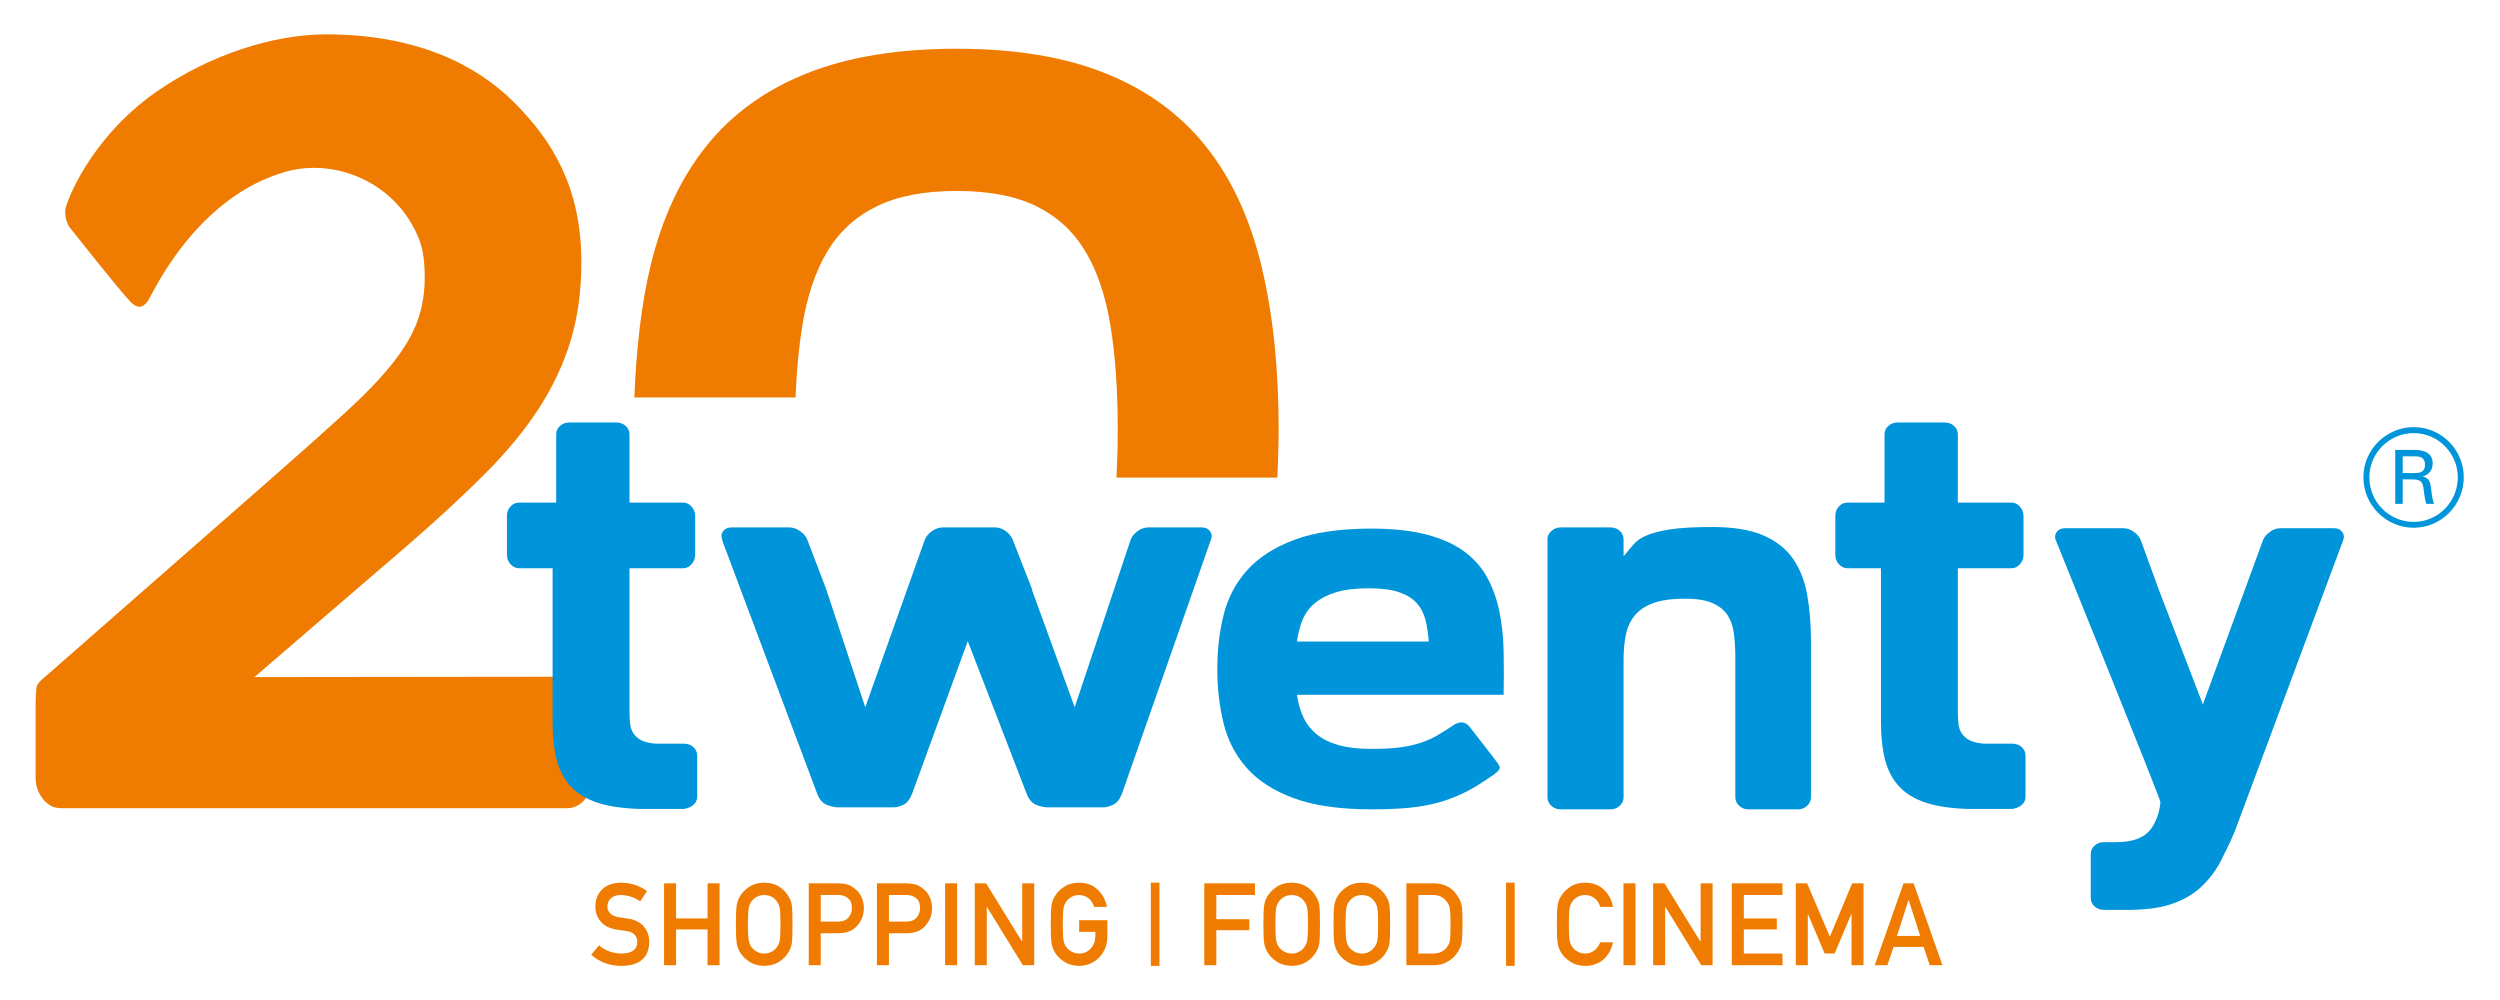 <?xml version="1.0" encoding="UTF-8" standalone="no"?>
<svg
   xmlns:dc="http://purl.org/dc/elements/1.1/"
   xmlns:cc="http://creativecommons.org/ns#"
   xmlns:rdf="http://www.w3.org/1999/02/22-rdf-syntax-ns#"
   xmlns:svg="http://www.w3.org/2000/svg"
   xmlns="http://www.w3.org/2000/svg"
   xmlns:sodipodi="http://sodipodi.sourceforge.net/DTD/sodipodi-0.dtd"
   xmlns:inkscape="http://www.inkscape.org/namespaces/inkscape"
   version="1.1"
   id="svg2"
   xml:space="preserve"
   width="944.881"
   height="377.953"
   viewBox="0 0 944.881 377.953"
   sodipodi:docname="Twenty.ai"><defs
     id="defs6"><clipPath
       clipPathUnits="userSpaceOnUse"
       id="clipPath18"><path
         d="M 0,283.465 H 708.661 V 0 H 0 Z"
         id="path16" /></clipPath></defs><sodipodi:namedview
     pagecolor="#ffffff"
     bordercolor="#666666"
     borderopacity="1"
     objecttolerance="10"
     gridtolerance="10"
     guidetolerance="10"
     inkscape:pageopacity="0"
     inkscape:pageshadow="2"
     inkscape:window-width="640"
     inkscape:window-height="480"
     id="namedview4" /><g
     id="g10"
     inkscape:groupmode="layer"
     inkscape:label="Twenty"
     transform="matrix(1.333,0,0,-1.333,0,377.953)"><g
       id="g12"><g
         id="g14"
         clip-path="url(#clipPath18)"><g
           id="g20"
           transform="translate(169.855,15.487)"><path
             d="m 0,0 c 1.79,-1.523 3.921,-2.293 6.391,-2.315 2.922,0.043 4.405,1.122 4.446,3.235 C 10.857,2.651 9.88,3.695 7.905,4.045 7,4.172 6.008,4.316 4.928,4.475 2.994,4.805 1.523,5.543 0.516,6.689 c -1.04,1.18 -1.559,2.616 -1.559,4.305 0,2.028 0.653,3.666 1.957,4.908 1.264,1.232 3.057,1.86 5.378,1.88 2.796,-0.063 5.225,-0.861 7.29,-2.398 L 11.684,12.495 C 9.996,13.643 8.139,14.238 6.112,14.28 5.063,14.28 4.188,14.011 3.488,13.468 2.758,12.905 2.383,12.066 2.362,10.949 2.362,10.281 2.613,9.675 3.118,9.132 3.622,8.58 4.43,8.199 5.54,7.986 6.157,7.881 7,7.757 8.07,7.618 c 2.109,-0.296 3.667,-1.077 4.675,-2.342 0.997,-1.243 1.496,-2.687 1.496,-4.334 -0.113,-4.441 -2.743,-6.696 -7.89,-6.759 -3.33,0 -6.192,1.057 -8.585,3.17 z"
             style="fill:#ef7c00;fill-opacity:1;fill-rule:nonzero;stroke:none"
             id="path22" /></g><g
           id="g24"
           transform="translate(200.613,20.007)"><path
             d="m 0,0 h -8.921 v -10.146 h -3.404 v 23.217 h 3.404 V 3.118 H 0 v 9.953 H 3.404 V -10.146 H 0 Z"
             style="fill:#ef7c00;fill-opacity:1;fill-rule:nonzero;stroke:none"
             id="path26" /></g><g
           id="g28"
           transform="translate(212.059,21.47)"><path
             d="m 0,0 c 0,-2.286 0.082,-3.834 0.247,-4.644 0.145,-0.808 0.439,-1.462 0.88,-1.963 0.362,-0.477 0.835,-0.865 1.423,-1.164 0.576,-0.352 1.266,-0.527 2.069,-0.527 0.814,0 1.52,0.175 2.118,0.527 0.565,0.299 1.019,0.687 1.359,1.164 0.443,0.501 0.746,1.155 0.911,1.963 0.155,0.81 0.232,2.358 0.232,4.644 0,2.288 -0.077,3.847 -0.232,4.674 C 8.842,5.462 8.539,6.106 8.096,6.606 7.756,7.086 7.302,7.483 6.737,7.804 6.139,8.111 5.433,8.277 4.619,8.297 3.816,8.277 3.126,8.111 2.55,7.804 1.962,7.483 1.489,7.086 1.127,6.606 0.686,6.106 0.392,5.462 0.247,4.677 0.082,3.847 0,2.288 0,0 m -3.405,0 c 0,2.703 0.078,4.511 0.231,5.426 0.165,0.915 0.416,1.653 0.756,2.219 0.545,1.068 1.419,2.019 2.621,2.853 1.181,0.848 2.656,1.281 4.425,1.301 1.788,-0.02 3.279,-0.455 4.471,-1.306 1.181,-0.838 2.035,-1.794 2.558,-2.866 0.38,-0.561 0.643,-1.299 0.787,-2.212 0.133,-0.913 0.2,-2.719 0.2,-5.415 0,-2.654 -0.067,-4.449 -0.2,-5.382 C 12.3,-6.317 12.037,-7.064 11.657,-7.627 11.134,-8.7 10.28,-9.644 9.098,-10.463 7.906,-11.311 6.416,-11.757 4.627,-11.8 c -1.768,0.043 -3.243,0.489 -4.424,1.337 -1.203,0.819 -2.077,1.763 -2.621,2.836 -0.165,0.35 -0.314,0.684 -0.448,1.002 -0.123,0.33 -0.225,0.743 -0.308,1.243 -0.153,0.933 -0.231,2.728 -0.231,5.382"
             style="fill:#ef7c00;fill-opacity:1;fill-rule:nonzero;stroke:none"
             id="path30" /></g><g
           id="g32"
           transform="translate(232.712,22.232)"><path
             d="m 0,0 h 5.054 c 1.267,0.023 2.22,0.427 2.859,1.216 0.608,0.77 0.911,1.622 0.911,2.56 0,0.778 -0.123,1.435 -0.37,1.969 C 8.196,6.223 7.835,6.602 7.372,6.88 6.671,7.338 5.858,7.558 4.93,7.535 H 0 Z m -3.404,10.846 h 8.151 c 0.885,0 1.739,-0.085 2.563,-0.253 0.824,-0.224 1.657,-0.68 2.5,-1.371 0.709,-0.52 1.285,-1.263 1.727,-2.229 C 11.999,6.059 12.23,4.956 12.23,3.682 12.23,1.961 11.643,0.397 10.469,-1.016 9.265,-2.501 7.504,-3.266 5.188,-3.308 H 0 v -9.063 h -3.404 z"
             style="fill:#ef7c00;fill-opacity:1;fill-rule:nonzero;stroke:none"
             id="path34" /></g><g
           id="g36"
           transform="translate(252.044,22.232)"><path
             d="m 0,0 h 5.054 c 1.267,0.023 2.221,0.427 2.859,1.216 0.608,0.77 0.912,1.622 0.912,2.56 0,0.778 -0.124,1.435 -0.37,1.969 C 8.197,6.223 7.836,6.602 7.372,6.88 6.671,7.338 5.858,7.558 4.93,7.535 H 0 Z m -3.404,10.846 h 8.152 c 0.885,0 1.738,-0.085 2.563,-0.253 0.823,-0.224 1.656,-0.68 2.5,-1.371 0.708,-0.52 1.284,-1.263 1.726,-2.229 C 11.999,6.059 12.23,4.956 12.23,3.682 12.23,1.961 11.643,0.397 10.469,-1.016 9.265,-2.501 7.504,-3.266 5.188,-3.308 H 0 v -9.063 h -3.404 z"
             style="fill:#ef7c00;fill-opacity:1;fill-rule:nonzero;stroke:none"
             id="path38" /></g><path
           d="m 267.972,33.078 h 3.404 V 9.861 h -3.404 z"
           style="fill:#ef7c00;fill-opacity:1;fill-rule:nonzero;stroke:none"
           id="path40" /><g
           id="g42"
           transform="translate(276.38,33.078)"><path
             d="m 0,0 h 3.208 l 10.186,-16.505 h 0.062 V 0 H 16.86 V -23.217 H 13.635 L 3.465,-6.711 H 3.404 V -23.217 H 0 Z"
             style="fill:#ef7c00;fill-opacity:1;fill-rule:nonzero;stroke:none"
             id="path44" /></g><g
           id="g46"
           transform="translate(305.979,22.632)"><path
             d="m 0,0 h 7.994 v -4.725 c -0.042,-2.321 -0.812,-4.266 -2.313,-5.834 -1.511,-1.559 -3.412,-2.36 -5.704,-2.403 -1.768,0.043 -3.243,0.489 -4.424,1.337 -1.204,0.819 -2.077,1.763 -2.621,2.836 -0.165,0.35 -0.314,0.684 -0.448,1.002 -0.123,0.33 -0.225,0.743 -0.308,1.243 -0.154,0.933 -0.231,2.728 -0.231,5.382 0,2.696 0.077,4.502 0.231,5.415 0.164,0.913 0.416,1.651 0.756,2.212 0.544,1.072 1.417,2.028 2.621,2.866 1.181,0.851 2.656,1.286 4.424,1.306 C 2.146,10.617 3.913,9.953 5.28,8.647 6.647,7.331 7.51,5.702 7.87,3.759 H 4.258 C 3.979,4.699 3.475,5.498 2.744,6.16 1.983,6.79 1.057,7.115 -0.035,7.135 -0.837,7.115 -1.526,6.949 -2.103,6.642 -2.69,6.321 -3.163,5.924 -3.523,5.444 -3.966,4.944 -4.26,4.3 -4.404,3.512 -4.568,2.685 -4.65,1.126 -4.65,-1.162 c 0,-2.286 0.082,-3.834 0.246,-4.644 0.145,-0.808 0.439,-1.462 0.881,-1.963 0.361,-0.477 0.834,-0.865 1.422,-1.164 0.577,-0.352 1.266,-0.527 2.069,-0.527 1.33,0 2.427,0.469 3.291,1.406 0.866,0.893 1.309,2.071 1.33,3.529 v 1.216 l -4.589,0 z"
             style="fill:#ef7c00;fill-opacity:1;fill-rule:nonzero;stroke:none"
             id="path48" /></g><path
           d="m 326.302,33.269 h 2.448 V 9.67 h -2.448 z"
           style="fill:#ef7c00;fill-opacity:1;fill-rule:nonzero;stroke:none"
           id="path50" /><g
           id="g52"
           transform="translate(341.459,33.078)"><path
             d="M 0,0 H 14.368 V -3.311 H 3.405 v -6.866 h 9.357 v -3.118 H 3.405 v -9.922 H 0 Z"
             style="fill:#ef7c00;fill-opacity:1;fill-rule:nonzero;stroke:none"
             id="path54" /></g><g
           id="g56"
           transform="translate(361.617,21.47)"><path
             d="m 0,0 c 0,-2.286 0.083,-3.834 0.249,-4.644 0.143,-0.808 0.437,-1.462 0.879,-1.963 0.361,-0.477 0.835,-0.865 1.422,-1.164 0.577,-0.352 1.268,-0.527 2.071,-0.527 0.812,0 1.519,0.175 2.115,0.527 0.568,0.299 1.021,0.687 1.359,1.164 0.445,0.501 0.748,1.155 0.914,1.963 C 9.163,-3.834 9.24,-2.286 9.24,0 9.24,2.288 9.163,3.847 9.009,4.674 8.843,5.462 8.54,6.106 8.095,6.606 7.757,7.086 7.304,7.483 6.736,7.804 6.14,8.111 5.433,8.277 4.621,8.297 3.818,8.277 3.127,8.111 2.55,7.804 1.963,7.483 1.489,7.086 1.128,6.606 0.686,6.106 0.392,5.462 0.249,4.677 0.083,3.847 0,2.288 0,0 m -3.403,0 c 0,2.703 0.076,4.511 0.231,5.426 0.163,0.915 0.415,1.653 0.756,2.219 0.543,1.068 1.417,2.019 2.62,2.853 1.182,0.848 2.656,1.281 4.424,1.301 1.79,-0.02 3.279,-0.455 4.47,-1.306 1.182,-0.838 2.037,-1.794 2.56,-2.866 0.381,-0.561 0.641,-1.299 0.787,-2.212 0.133,-0.913 0.2,-2.719 0.2,-5.415 0,-2.654 -0.067,-4.449 -0.2,-5.382 -0.146,-0.935 -0.408,-1.682 -0.787,-2.245 -0.525,-1.073 -1.378,-2.017 -2.56,-2.836 -1.191,-0.848 -2.683,-1.294 -4.47,-1.337 -1.768,0.043 -3.242,0.489 -4.424,1.337 -1.203,0.819 -2.077,1.763 -2.622,2.836 -0.164,0.35 -0.312,0.684 -0.447,1.002 -0.123,0.33 -0.226,0.743 -0.307,1.243 -0.155,0.933 -0.231,2.728 -0.231,5.382"
             style="fill:#ef7c00;fill-opacity:1;fill-rule:nonzero;stroke:none"
             id="path58" /></g><g
           id="g60"
           transform="translate(381.505,21.47)"><path
             d="m 0,0 c 0,-2.286 0.083,-3.834 0.249,-4.644 0.144,-0.808 0.438,-1.462 0.88,-1.963 0.361,-0.477 0.834,-0.865 1.422,-1.164 0.576,-0.352 1.267,-0.527 2.07,-0.527 0.812,0 1.519,0.175 2.116,0.527 0.567,0.299 1.02,0.687 1.359,1.164 0.444,0.501 0.747,1.155 0.913,1.963 C 9.164,-3.834 9.24,-2.286 9.24,0 9.24,2.288 9.164,3.847 9.009,4.674 8.843,5.462 8.54,6.106 8.096,6.606 7.757,7.086 7.304,7.483 6.737,7.804 6.14,8.111 5.433,8.277 4.621,8.297 3.818,8.277 3.127,8.111 2.551,7.804 1.963,7.483 1.49,7.086 1.129,6.606 0.687,6.106 0.393,5.462 0.249,4.677 0.083,3.847 0,2.288 0,0 m -3.403,0 c 0,2.703 0.077,4.511 0.231,5.426 0.164,0.915 0.415,1.653 0.756,2.219 0.543,1.068 1.418,2.019 2.62,2.853 1.182,0.848 2.656,1.281 4.424,1.301 1.79,-0.02 3.28,-0.455 4.471,-1.306 C 10.281,9.655 11.136,8.699 11.658,7.627 12.04,7.066 12.3,6.328 12.446,5.415 12.578,4.502 12.645,2.696 12.645,0 c 0,-2.654 -0.067,-4.449 -0.199,-5.382 C 12.3,-6.317 12.037,-7.064 11.658,-7.627 11.133,-8.7 10.281,-9.644 9.099,-10.463 7.908,-11.311 6.416,-11.757 4.628,-11.8 c -1.768,0.043 -3.242,0.489 -4.424,1.337 -1.202,0.819 -2.077,1.763 -2.622,2.836 -0.164,0.35 -0.312,0.684 -0.446,1.002 -0.124,0.33 -0.227,0.743 -0.308,1.243 -0.154,0.933 -0.231,2.728 -0.231,5.382"
             style="fill:#ef7c00;fill-opacity:1;fill-rule:nonzero;stroke:none"
             id="path62" /></g><g
           id="g64"
           transform="translate(402.159,13.172)"><path
             d="m 0,0 h 4.078 c 1.913,0 3.304,0.675 4.168,2.028 0.381,0.498 0.624,1.133 0.727,1.898 0.092,0.756 0.139,2.169 0.139,4.244 0,2.021 -0.047,3.468 -0.139,4.34 -0.124,0.873 -0.418,1.58 -0.88,2.123 -0.949,1.352 -2.286,2.005 -4.015,1.962 H 0 Z m -3.406,19.906 h 7.87 c 3.044,-0.02 5.327,-1.325 6.851,-3.916 0.545,-0.871 0.888,-1.783 1.031,-2.739 0.115,-0.956 0.171,-2.607 0.171,-4.953 0,-2.495 -0.088,-4.236 -0.263,-5.223 C 12.172,2.575 12.048,2.131 11.884,1.738 11.709,1.355 11.499,0.958 11.252,0.543 10.592,-0.55 9.677,-1.454 8.506,-2.165 7.344,-2.927 5.92,-3.311 4.233,-3.311 h -7.639 z"
             style="fill:#ef7c00;fill-opacity:1;fill-rule:nonzero;stroke:none"
             id="path66" /></g><path
           d="m 427.02,33.269 h 2.45 V 9.67 h -2.45 z"
           style="fill:#ef7c00;fill-opacity:1;fill-rule:nonzero;stroke:none"
           id="path68" /><g
           id="g70"
           transform="translate(457.349,16.348)"><path
             d="m 0,0 c -0.494,-2.151 -1.433,-3.806 -2.822,-4.959 -1.431,-1.147 -3.123,-1.719 -5.079,-1.719 -1.767,0.043 -3.241,0.489 -4.423,1.337 -1.203,0.819 -2.078,1.763 -2.621,2.836 -0.165,0.35 -0.314,0.684 -0.448,1.002 -0.124,0.33 -0.227,0.743 -0.308,1.243 -0.154,0.933 -0.231,2.728 -0.231,5.382 0,2.696 0.077,4.502 0.231,5.415 0.164,0.913 0.416,1.651 0.756,2.212 0.545,1.072 1.418,2.028 2.623,2.866 1.182,0.851 2.658,1.286 4.426,1.306 2.169,-0.02 3.939,-0.682 5.305,-1.987 1.368,-1.315 2.232,-2.941 2.591,-4.882 h -3.614 c -0.278,0.938 -0.783,1.734 -1.514,2.394 -0.763,0.628 -1.689,0.953 -2.782,0.973 -0.803,-0.02 -1.492,-0.186 -2.068,-0.493 -0.588,-0.321 -1.061,-0.718 -1.422,-1.198 -0.442,-0.5 -0.736,-1.144 -0.88,-1.932 -0.166,-0.827 -0.249,-2.386 -0.249,-4.674 0,-2.286 0.083,-3.834 0.249,-4.644 0.144,-0.808 0.438,-1.462 0.88,-1.963 0.361,-0.477 0.834,-0.865 1.422,-1.164 0.576,-0.352 1.267,-0.527 2.07,-0.527 1.919,0 3.35,1.059 4.299,3.176 z"
             style="fill:#ef7c00;fill-opacity:1;fill-rule:nonzero;stroke:none"
             id="path72" /></g><path
           d="m 460.317,33.078 h 3.405 V 9.861 h -3.405 z"
           style="fill:#ef7c00;fill-opacity:1;fill-rule:nonzero;stroke:none"
           id="path74" /><g
           id="g76"
           transform="translate(468.724,33.078)"><path
             d="m 0,0 h 3.21 l 10.185,-16.505 h 0.062 V 0 h 3.406 V -23.217 H 13.637 L 3.468,-6.711 H 3.406 V -23.217 H 0 Z"
             style="fill:#ef7c00;fill-opacity:1;fill-rule:nonzero;stroke:none"
             id="path78" /></g><g
           id="g80"
           transform="translate(491.033,33.078)"><path
             d="M 0,0 H 14.368 V -3.311 H 3.406 v -6.642 h 9.356 v -3.118 H 3.406 v -6.835 h 10.962 v -3.311 H 0 Z"
             style="fill:#ef7c00;fill-opacity:1;fill-rule:nonzero;stroke:none"
             id="path82" /></g><g
           id="g84"
           transform="translate(509.172,33.078)"><path
             d="M 0,0 H 3.21 L 9.657,-15.132 15.983,0 h 3.219 v -23.217 h -3.405 v 14.48 H 15.721 L 11.014,-19.888 H 8.174 L 3.468,-8.737 H 3.405 v -14.48 H 0 Z"
             style="fill:#ef7c00;fill-opacity:1;fill-rule:nonzero;stroke:none"
             id="path86" /></g><g
           id="g88"
           transform="translate(544.44,18.172)"><path
             d="M 0,0 -3.255,10.157 H -3.318 L -6.57,0 Z m 0.971,-3.118 h -8.528 l -1.728,-5.193 h -3.609 l 8.174,23.217 h 2.854 L 6.308,-8.311 H 2.714 Z"
             style="fill:#ef7c00;fill-opacity:1;fill-rule:nonzero;stroke:none"
             id="path90" /></g><g
           id="g92"
           transform="translate(165.657,89.02)"><path
             d="m 0,0 c 1.366,-1.532 2.056,-3.423 2.056,-5.673 v -21.003 c 0,-2.25 -0.69,-4.144 -2.056,-5.676 -1.365,-1.523 -3.012,-2.288 -4.942,-2.288 h -5.553 -136.374 -1.448 c -2.093,0 -3.825,0.884 -5.19,2.658 -1.369,1.763 -2.052,3.773 -2.052,6.032 v 20.999 c 0,1.613 0.077,3.098 0.242,4.469 0.162,1.366 2.157,2.894 3.457,3.986 l 63.895,56.001 c 7.883,6.921 14.563,12.875 20.036,17.864 5.473,4.987 9.9,9.573 13.278,13.764 3.381,4.181 5.796,8.205 7.241,12.068 1.452,3.859 2.175,8.047 2.175,12.552 0,4.181 -0.39,7.856 -1.571,10.863 -6.369,16.232 -23.76,23.073 -37.544,19.284 -25.781,-7.083 -38.18,-34.934 -39.235,-36.485 -1.044,-1.531 -2.481,-3.074 -5.072,-0.482 -2.592,2.589 -17.416,21.32 -17.416,21.32 -0.806,1.45 -1.168,3.017 -1.083,4.706 0.077,1.695 6.78,20.302 25.928,33.597 15.102,10.489 33.19,16.219 47.983,16.219 25.18,0 42.339,-8.271 53.358,-19.289 10.865,-10.864 19.068,-24.142 19.068,-45.388 0,-8.048 -1.005,-15.41 -3.016,-22.091 -2.013,-6.678 -5.032,-13.12 -9.052,-19.31 -4.024,-6.2 -9.173,-12.432 -15.448,-18.709 C -34.613,53.714 -41.94,46.955 -50.307,39.714 L -93.517,2.537 -4.993,2.643 C -3.068,2.643 -1.365,1.528 0,0"
             style="fill:#ef7c00;fill-opacity:1;fill-rule:nonzero;stroke:none"
             id="path94" /></g><g
           id="g96"
           transform="translate(225.557,170.845)"><path
             d="m 0,0 c 0.354,8.248 0.992,14.562 1.922,20.288 1.364,8.449 3.741,15.491 7.119,21.126 3.383,5.63 8.047,9.896 14.004,12.794 5.951,2.896 13.519,4.344 22.692,4.344 9.176,0 16.694,-1.448 22.572,-4.344 5.872,-2.898 10.498,-7.164 13.882,-12.794 3.378,-5.635 5.749,-12.677 7.121,-21.126 1.366,-8.448 2.05,-18.227 2.05,-29.33 0,-4.42 -0.112,-8.646 -0.327,-12.67 l -0.054,-1.007 h 45.66 c 0,0 0.347,8.966 0.347,13.677 0,17.537 -1.653,33.072 -4.946,46.593 -3.302,13.516 -8.569,24.783 -15.812,33.795 -7.239,9.014 -16.659,15.852 -28.245,20.519 -11.588,4.667 -25.67,7.006 -42.248,7.006 -16.741,0 -30.942,-2.339 -42.61,-7.006 C -8.544,87.198 -17.993,80.36 -25.234,71.346 -32.475,62.334 -37.754,51.067 -41.048,37.551 -43.703,26.676 -45.179,13.479 -45.697,0 Z"
             style="fill:#ef7c00;fill-opacity:1;fill-rule:nonzero;stroke:none"
             id="path98" /></g><g
           id="g100"
           transform="translate(196.595,71.711)"><path
             d="m 0,0 c 0.717,-0.639 1.08,-1.458 1.08,-2.44 v -11.696 c 0,-0.828 -0.325,-1.55 -0.967,-2.154 -0.644,-0.606 -1.421,-0.985 -2.328,-1.137 -0.075,-0.074 -0.227,-0.112 -0.455,-0.112 h -9.767 -1.929 -0.454 -0.453 c -4.77,0.148 -8.723,0.735 -11.869,1.758 -3.139,1.025 -5.656,2.54 -7.549,4.543 -1.89,2.005 -3.235,4.52 -4.031,7.553 -0.795,3.028 -1.191,6.622 -1.191,10.783 v 43.604 h -9.426 c -0.985,0 -1.815,0.381 -2.498,1.139 -0.679,0.756 -1.02,1.663 -1.02,2.719 v 0.797 10.217 c 0,1.061 0.341,1.95 1.02,2.672 0.683,0.723 1.478,1.079 2.385,1.079 h 10.557 v 19.304 c 0,0.982 0.363,1.795 1.082,2.439 0.718,0.64 1.607,0.967 2.668,0.967 h 13.287 c 1.055,0 1.949,-0.327 2.666,-0.967 0.72,-0.644 1.082,-1.457 1.082,-2.439 V 69.325 h 15.213 c 0.906,0 1.705,-0.379 2.384,-1.133 0.682,-0.76 1.024,-1.669 1.024,-2.723 V 54.56 c 0,-1.056 -0.342,-1.963 -1.024,-2.719 -0.679,-0.758 -1.478,-1.139 -2.384,-1.139 H -18.11 V 10.279 c 0,-1.36 0.054,-2.578 0.168,-3.634 0.113,-1.061 0.434,-1.985 0.967,-2.782 0.525,-0.792 1.267,-1.435 2.214,-1.931 0.943,-0.492 2.286,-0.81 4.033,-0.965 H -2.67 C -1.607,0.967 -0.723,0.644 0,0"
             style="fill:#0095db;fill-opacity:1;fill-rule:nonzero;stroke:none"
             id="path102" /></g><g
           id="g104"
           transform="translate(343.092,132.92)"><path
             d="M 0,0 C 0.525,-0.722 0.606,-1.536 0.231,-2.441 L -24.98,-74.433 c -0.608,-1.588 -1.441,-2.631 -2.498,-3.124 -1.06,-0.492 -2.007,-0.738 -2.838,-0.738 h -15.782 c -0.987,0 -2.069,0.246 -3.24,0.738 -1.17,0.493 -2.064,1.536 -2.667,3.124 l -16.692,43.261 -15.784,-43.261 c -0.606,-1.588 -1.417,-2.631 -2.437,-3.124 -1.026,-0.492 -1.992,-0.738 -2.897,-0.738 h -15.669 c -0.985,0 -2.066,0.246 -3.239,0.738 -1.176,0.493 -2.063,1.536 -2.668,3.124 l -26.91,71.762 h 0.113 l -0.113,0.23 c -0.377,0.905 -0.304,1.719 0.223,2.441 0.531,0.718 1.326,1.075 2.386,1.075 h 0.455 14.987 0.911 c 1.059,0 2.081,-0.339 3.066,-1.019 0.983,-0.686 1.661,-1.473 2.041,-2.384 l 5.342,-13.967 c 0.071,-0.152 11.127,-33.61 11.127,-33.61 l 16.914,47.577 c 0.379,0.911 1.062,1.698 2.047,2.384 0.983,0.68 2.006,1.019 3.066,1.019 h 0.224 0.569 1.023 10.561 1.136 0.452 0.796 c 1.061,0 2.061,-0.339 3.012,-1.019 0.942,-0.686 1.604,-1.473 1.981,-2.384 l 5.453,-13.967 c 0,-0.152 0.021,-0.249 0.058,-0.287 0.033,-0.036 0.057,-0.13 0.057,-0.287 l 12.034,-33.036 15.901,47.577 c 0.374,0.911 1.036,1.698 1.985,2.384 0.947,0.68 1.946,1.019 3.009,1.019 h 1.815 11.812 1.474 C -1.326,1.075 -0.534,0.718 0,0"
             style="fill:#0095db;fill-opacity:1;fill-rule:nonzero;stroke:none"
             id="path106" /></g><g
           id="g108"
           transform="translate(405.102,101.638)"><path
             d="m 0,0 c -0.157,2.194 -0.453,4.218 -0.913,6.071 -0.453,1.855 -1.268,3.443 -2.445,4.773 -1.167,1.319 -2.833,2.36 -4.992,3.12 -2.157,0.754 -5.051,1.135 -8.685,1.135 -3.634,0 -6.663,-0.361 -9.085,-1.078 -2.421,-0.718 -4.426,-1.723 -6.015,-3.011 -1.592,-1.288 -2.788,-2.858 -3.58,-4.709 C -36.507,4.444 -37.056,2.342 -37.364,0 Z m -16.239,32.018 c 6.131,0 11.353,-0.565 15.669,-1.705 4.316,-1.133 7.872,-2.745 10.673,-4.823 2.802,-2.084 4.983,-4.567 6.528,-7.436 1.552,-2.876 2.687,-6.077 3.41,-9.599 0.715,-3.52 1.115,-7.266 1.189,-11.243 0.074,-3.973 0.074,-8.08 0,-12.322 h -58.594 c 0.308,-2.264 0.891,-4.347 1.766,-6.241 0.866,-1.893 2.115,-3.519 3.742,-4.886 1.633,-1.357 3.708,-2.397 6.249,-3.12 2.533,-0.718 5.696,-1.079 9.48,-1.079 3.255,0 5.976,0.153 8.172,0.453 2.199,0.308 4.13,0.743 5.797,1.317 1.662,0.563 3.176,1.241 4.542,2.037 1.362,0.796 2.838,1.723 4.426,2.781 0.909,0.682 1.797,0.979 2.668,0.909 0.87,-0.079 1.606,-0.534 2.218,-1.366 l 6.584,-8.511 c 0.978,-1.218 1.593,-2.102 1.815,-2.667 0.226,-0.57 -0.402,-1.407 -1.929,-2.441 -1.936,-1.319 -4.846,-3.338 -7.897,-4.834 -2.324,-1.137 -4.746,-2.12 -7.315,-2.838 -2.575,-0.717 -5.381,-1.227 -8.403,-1.532 -3.035,-0.3 -6.595,-0.453 -10.678,-0.453 -9.08,0 -16.485,1.059 -22.199,3.181 -5.718,2.115 -10.159,4.996 -13.34,8.63 -3.186,3.629 -5.355,7.849 -6.526,12.658 -1.18,4.808 -1.763,9.933 -1.763,15.384 0,5.301 0.583,10.353 1.763,15.165 1.171,4.805 3.367,9.028 6.582,12.658 3.219,3.634 7.663,6.528 13.34,8.686 5.682,2.158 13.024,3.237 22.031,3.237"
             style="fill:#0095db;fill-opacity:1;fill-rule:nonzero;stroke:none"
             id="path110" /></g><g
           id="g112"
           transform="translate(485.544,134.109)"><path
             d="m 0,0 c 5.909,0 10.678,-0.776 14.312,-2.329 3.632,-1.545 6.452,-3.75 8.461,-6.583 1.999,-2.838 3.365,-6.266 4.083,-10.274 0.718,-4.016 1.079,-8.446 1.079,-13.285 v -29.523 -13.401 -1.249 c 0,-0.909 -0.361,-1.705 -1.079,-2.389 -0.718,-0.678 -1.606,-1.019 -2.667,-1.019 H 10.225 c -1.061,0 -1.95,0.341 -2.668,1.019 -0.722,0.684 -1.079,1.48 -1.079,2.389 v 1.249 38.604 c 0,2.346 -0.134,4.543 -0.399,6.588 -0.267,2.046 -0.87,3.782 -1.814,5.222 -0.949,1.436 -2.372,2.576 -4.265,3.41 -1.889,0.828 -4.464,1.245 -7.719,1.245 -3.782,0 -6.81,-0.417 -9.081,-1.245 -2.276,-0.834 -4.031,-2.025 -5.287,-3.58 -1.249,-1.552 -2.075,-3.39 -2.494,-5.509 -0.413,-2.118 -0.622,-4.464 -0.622,-7.04 v -23.957 -0.337 -14.65 c 0,-0.909 -0.361,-1.705 -1.079,-2.389 -0.717,-0.678 -1.61,-1.019 -2.667,-1.019 H -43.03 c -1.065,0 -1.953,0.341 -2.671,1.019 -0.718,0.684 -1.075,1.48 -1.075,2.389 v 4.652 9.998 43.831 14.646 0.453 c 0.148,0.832 0.583,1.532 1.301,2.102 0.718,0.565 1.535,0.848 2.445,0.848 h 14.081 c 1.057,0 1.95,-0.321 2.667,-0.965 0.718,-0.644 1.079,-1.458 1.079,-2.438 v -4.769 c 0.978,1.137 1.889,2.207 2.724,3.234 0.827,1.019 2.059,1.896 3.69,2.614 1.624,0.715 3.881,1.305 6.754,1.758 C -9.154,-0.226 -5.148,0 0,0"
             style="fill:#0095db;fill-opacity:1;fill-rule:nonzero;stroke:none"
             id="path114" /></g><g
           id="g116"
           transform="translate(573.225,71.711)"><path
             d="m 0,0 c 0.716,-0.639 1.084,-1.458 1.084,-2.44 v -11.696 c 0,-0.828 -0.325,-1.55 -0.965,-2.154 -0.644,-0.606 -1.42,-0.985 -2.328,-1.137 -0.079,-0.074 -0.227,-0.112 -0.454,-0.112 h -9.771 -1.925 -0.455 -0.458 c -4.769,0.148 -8.724,0.735 -11.862,1.758 -3.145,1.025 -5.664,2.54 -7.553,4.543 -1.893,2.005 -3.237,4.52 -4.033,7.553 -0.792,3.028 -1.189,6.622 -1.189,10.783 v 43.604 h -9.424 c -0.985,0 -1.819,0.381 -2.499,1.139 -0.682,0.756 -1.018,1.663 -1.018,2.719 v 0.797 10.217 c 0,1.061 0.336,1.95 1.018,2.672 0.68,0.723 1.472,1.079 2.385,1.079 h 10.556 v 19.304 c 0,0.982 0.362,1.795 1.079,2.439 0.718,0.64 1.607,0.967 2.668,0.967 h 13.289 c 1.061,0 1.949,-0.327 2.667,-0.967 0.717,-0.644 1.079,-1.457 1.079,-2.439 V 69.325 h 15.213 c 0.913,0 1.705,-0.379 2.385,-1.133 0.682,-0.76 1.025,-1.669 1.025,-2.723 V 54.56 c 0,-1.056 -0.343,-1.963 -1.025,-2.719 -0.68,-0.758 -1.472,-1.139 -2.385,-1.139 H -18.109 V 10.279 c 0,-1.36 0.056,-2.578 0.17,-3.634 0.112,-1.061 0.435,-1.985 0.963,-2.782 0.533,-0.792 1.269,-1.435 2.218,-1.931 0.944,-0.492 2.288,-0.81 4.033,-0.965 h 8.062 C -1.604,0.967 -0.718,0.644 0,0"
             style="fill:#0095db;fill-opacity:1;fill-rule:nonzero;stroke:none"
             id="path118" /></g><g
           id="g120"
           transform="translate(582.921,130.249)"><path
             d="M 0,0 C -0.38,0.906 -0.306,1.722 0.226,2.445 0.753,3.162 1.55,3.524 2.611,3.524 h 0.57 14.872 1.023 c 1.057,0 2.062,-0.344 3.006,-1.026 0.949,-0.679 1.611,-1.48 1.99,-2.384 l 5.334,-14.648 c 0.074,-0.151 0.112,-0.247 0.112,-0.283 0,-0.038 0.045,-0.135 0.115,-0.287 L 41.672,-46.438 58.703,0.114 c 0.379,0.904 1.04,1.705 1.989,2.384 0.942,0.682 1.945,1.026 3.006,1.026 h 1.811 11.812 1.481 c 1.061,0 1.853,-0.362 2.385,-1.079 C 81.716,1.722 81.79,0.906 81.409,0 L 50.757,-82.323 c -1.384,-3.385 -2.607,-5.729 -3.973,-8.454 -1.361,-2.728 -3.371,-5.303 -5.57,-7.387 -2.196,-2.08 -5.015,-3.708 -8.454,-4.884 -3.45,-1.173 -7.971,-1.718 -13.572,-1.644 H 16.575 13.62 c -1.058,0 -1.942,0.323 -2.665,0.967 -0.717,0.639 -1.079,1.453 -1.079,2.44 v 12.376 c 0,0.983 0.362,1.802 1.079,2.441 0.723,0.644 1.607,0.969 2.665,0.969 h 3.183 c 2.046,0 3.749,0.184 5.111,0.563 1.361,0.381 2.478,0.895 3.344,1.534 0.875,0.644 1.573,1.402 2.102,2.268 0.532,0.875 2.01,3.363 2.273,6.988 C 29.698,-73.249 0.11,-0.227 0.11,-0.227 Z"
             style="fill:#0095db;fill-opacity:1;fill-rule:nonzero;stroke:none"
             id="path122" /></g><g
           id="g124"
           transform="translate(681.25,149.408)"><path
             d="m 0,0 h 3.311 c 1.055,0 3.008,0 3.008,2.333 0,2.41 -1.879,2.41 -3.008,2.41 H 0 Z m -2.113,6.55 h 5.424 c 1.129,0 5.196,0 5.196,-3.838 0,-0.453 0,-2.863 -2.863,-3.691 1.584,-0.375 2.107,-1.053 2.333,-2.934 0.227,-1.886 0.375,-3.313 0.904,-4.815 H 6.701 C 6.398,-7.753 6.245,-7.151 5.945,-4.742 5.718,-2.407 5.117,-1.807 2.634,-1.807 H 0 V -8.728 H -2.113 Z M -9.45,-1.205 c 0,-7.075 5.686,-12.645 12.537,-12.645 6.923,0 12.531,5.646 12.531,12.645 0,6.739 -5.456,12.534 -12.531,12.534 -6.851,0 -12.537,-5.646 -12.537,-12.534 m 26.764,0 c 0,-7.977 -6.474,-14.303 -14.227,-14.303 -7.681,0 -14.233,6.326 -14.233,14.303 0,7.982 6.626,14.228 14.233,14.228 7.827,0 14.227,-6.321 14.227,-14.228"
             style="fill:#0095db;fill-opacity:1;fill-rule:nonzero;stroke:none"
             id="path126" /></g></g></g></g></svg>
